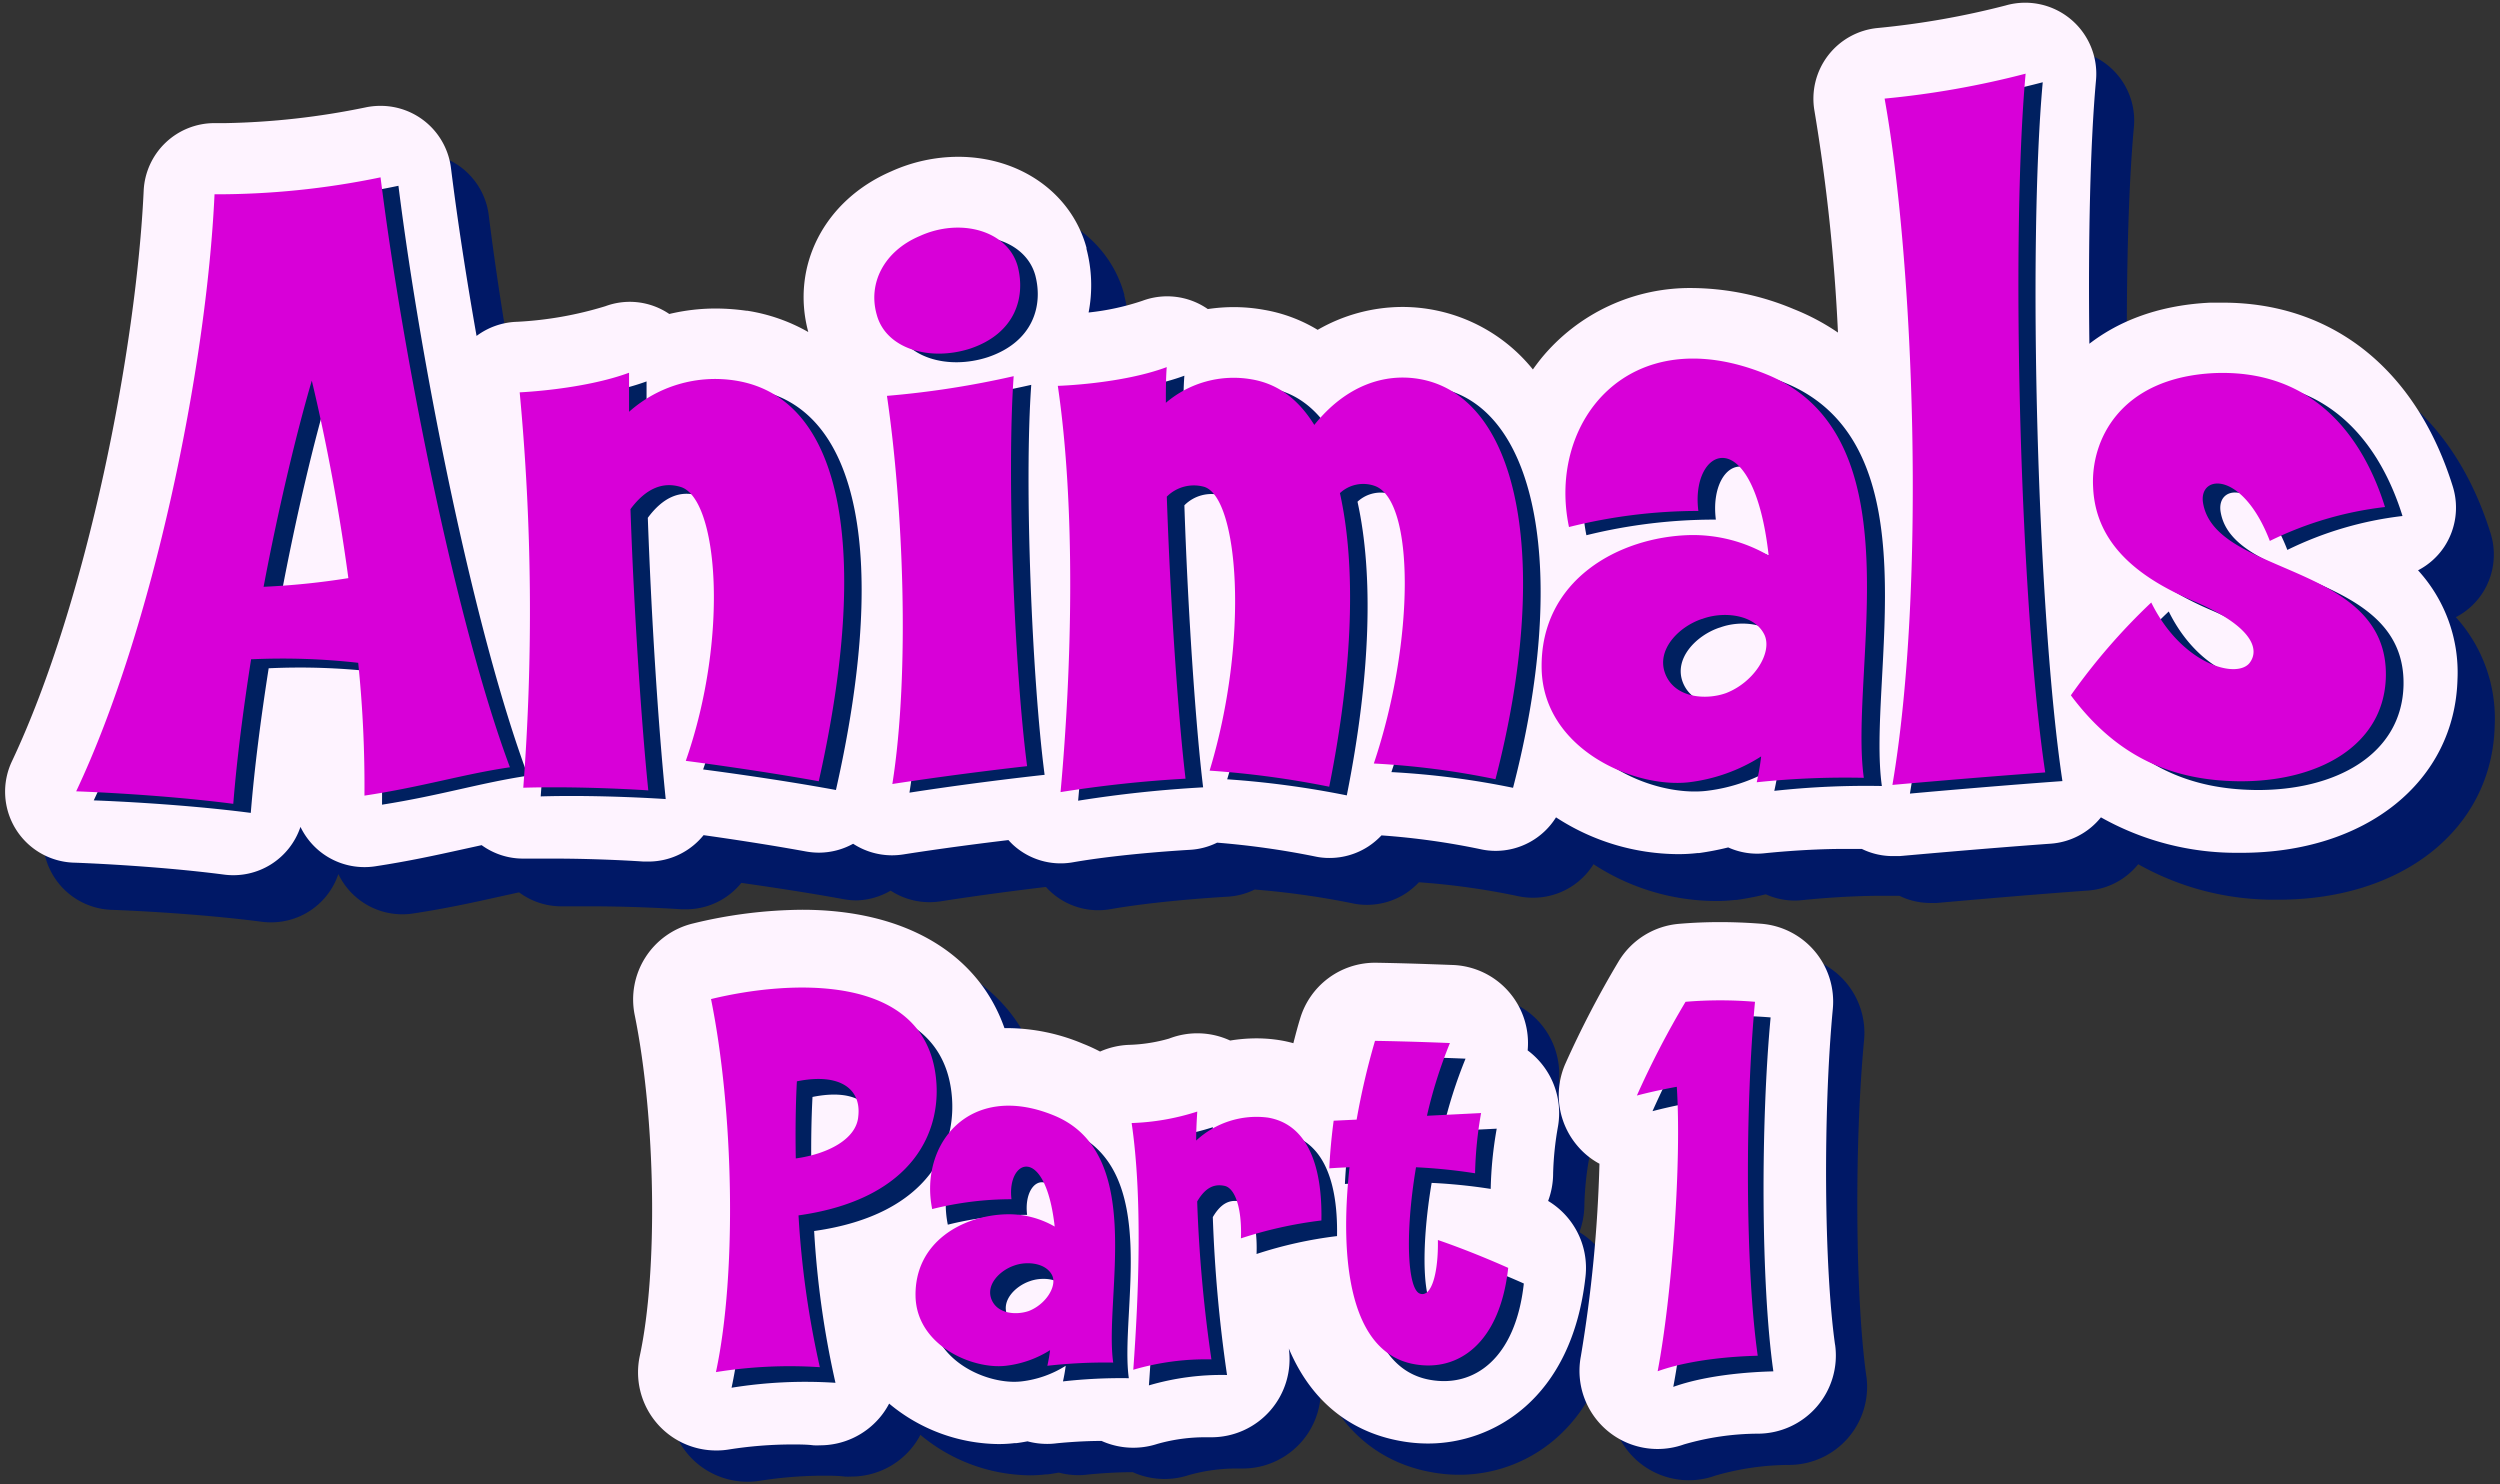 <svg id="Layer_1" data-name="Layer 1" xmlns="http://www.w3.org/2000/svg" width="320" height="190" viewBox="0 0 320 190">
  <rect x="0" y="0" width="320" height="190" fill="#333333" stroke="none"/>
  <defs>
    <style>
      .cls-1 {
        fill: #001866;
      }

      .cls-2 {
        fill: #fef3ff;
      }

      .cls-3 {
        fill: #002060;
      }

      .cls-4 {
        fill: #d800d8;
      }
    </style>
  </defs>
  <g>
    <g>
      <path class="cls-1" d="M314.35,79a9,9,0,0,0,3.35-3,9.09,9.09,0,0,0,1.1-7.72c-4.67-15-15.39-23.54-29.44-23.54-.51,0-1,0-1.6,0-7.18.34-12.15,2.69-15.48,5.26-.16-13.06.09-25.37.86-33.75a9.08,9.08,0,0,0-9.05-9.9,9.19,9.19,0,0,0-2.53.35A105,105,0,0,1,245.23,9.6a9.08,9.08,0,0,0-8.12,10.66,237.7,237.7,0,0,1,2.94,28.33,29.12,29.12,0,0,0-5.65-3.05,34,34,0,0,0-12.86-2.7,24.62,24.62,0,0,0-19.46,9c-.38.46-.73.94-1.08,1.42a21.47,21.47,0,0,0-16.66-8,21.79,21.79,0,0,0-10.89,2.93,19.62,19.62,0,0,0-6.8-2.55,21.71,21.71,0,0,0-3.94-.36,22.87,22.87,0,0,0-3.32.25A9.11,9.11,0,0,0,151,44.52,31.7,31.7,0,0,1,144.18,46a18.18,18.18,0,0,0-.27-8.14.83.83,0,0,0,0-.15c-1.91-7-8.52-11.64-16.43-11.64a20.9,20.9,0,0,0-8.55,1.86C110.32,31.62,106,40,108.26,48.5a22.86,22.86,0,0,0-7.83-2.73l-.13,0a28.5,28.5,0,0,0-3.89-.28,25.39,25.39,0,0,0-5.93.7,9.13,9.13,0,0,0-5.06-1.53,9,9,0,0,0-3.11.55,46.62,46.62,0,0,1-11.32,2A9.09,9.09,0,0,0,65.84,49c-1.36-7.66-2.48-15-3.28-21.45a9.09,9.09,0,0,0-11-7.75,97,97,0,0,1-17.88,2H32.3a9.07,9.07,0,0,0-9.07,8.66c-.92,20.05-7.14,52.43-16.85,73a9.1,9.1,0,0,0,7.91,13c.1,0,10.1.34,19.25,1.53a8.92,8.92,0,0,0,1.16.07,9.07,9.07,0,0,0,8.61-6.18,9.08,9.08,0,0,0,8.18,5.15,8.8,8.8,0,0,0,1.36-.1c4.28-.65,7.82-1.43,10.95-2.13l2.64-.58a9.06,9.06,0,0,0,5.39,1.79h.27c1.13,0,2.34,0,3.61,0,6,0,11.43.37,11.49.38l.62,0a9.07,9.07,0,0,0,6.52-2.76,7.88,7.88,0,0,0,.55-.62c3.26.46,8.36,1.22,13.12,2.09a9.18,9.18,0,0,0,1.64.15A9.06,9.06,0,0,0,114,114a9.13,9.13,0,0,0,5,1.48,9.54,9.54,0,0,0,1.4-.11c5.17-.81,10.28-1.46,13.48-1.84a7.53,7.53,0,0,0,.56.57,9,9,0,0,0,7.71,2.27c6.55-1.14,14.82-1.58,14.9-1.59a9,9,0,0,0,3.55-.92,105.7,105.7,0,0,1,12.49,1.76,8.58,8.58,0,0,0,1.88.2,9.12,9.12,0,0,0,5-1.49,9.69,9.69,0,0,0,1.65-1.4,93.48,93.48,0,0,1,12.65,1.77,9.33,9.33,0,0,0,2,.21,9.1,9.1,0,0,0,7.7-4.29,28.82,28.82,0,0,0,15.58,4.71,21,21,0,0,0,2.54-.14l.2,0a36.72,36.72,0,0,0,3.73-.72,8.92,8.92,0,0,0,3.72.8,8.68,8.68,0,0,0,1-.06c.05,0,5-.55,10.2-.55.76,0,1.5,0,2.18,0h0a9,9,0,0,0,3.95.92c.27,0,.55,0,.82,0,.1,0,10.09-.92,19.37-1.59a9.07,9.07,0,0,0,6.43-3.37,35.29,35.29,0,0,0,17.49,4.54h.47c16,0,27.33-9.14,27.67-22.24A19.33,19.33,0,0,0,314.35,79Z"/>
      <path class="cls-2" d="M309.51,73a9,9,0,0,0,3.35-3,9.12,9.12,0,0,0,1.1-7.72c-4.67-15-15.4-23.54-29.44-23.54-.51,0-1,0-1.6,0-7.18.34-12.15,2.69-15.48,5.26-.16-13.06.09-25.37.85-33.75A9.1,9.1,0,0,0,256.72.7a105.21,105.21,0,0,1-16.33,2.88,9.09,9.09,0,0,0-8.13,10.66,239.57,239.57,0,0,1,3,28.33,29.12,29.12,0,0,0-5.65-3,34.14,34.14,0,0,0-12.87-2.7,24.62,24.62,0,0,0-19.46,9c-.37.46-.73.94-1.07,1.42a21.47,21.47,0,0,0-16.67-8,21.79,21.79,0,0,0-10.88,2.93,19.62,19.62,0,0,0-6.8-2.55,21.82,21.82,0,0,0-3.95-.36,22.84,22.84,0,0,0-3.31.25,9.11,9.11,0,0,0-8.37-1.06A32,32,0,0,1,139.34,40a18.32,18.32,0,0,0-.27-8.14c0-.05,0-.1,0-.15-1.91-7-8.52-11.64-16.43-11.64a20.87,20.87,0,0,0-8.55,1.86c-8.57,3.69-12.9,12.11-10.63,20.57a22.84,22.84,0,0,0-7.84-2.73l-.12,0a28.5,28.5,0,0,0-3.89-.28,25.54,25.54,0,0,0-5.94.7,9,9,0,0,0-8.17-1,46.47,46.47,0,0,1-11.31,2A9.12,9.12,0,0,0,61,43c-1.35-7.66-2.47-15-3.27-21.45a9.07,9.07,0,0,0-9-8,9.24,9.24,0,0,0-2,.21,96.83,96.83,0,0,1-17.87,2H27.46a9.07,9.07,0,0,0-9.07,8.66c-.93,20-7.15,52.43-16.85,73a9.09,9.09,0,0,0,7.91,13c.1,0,10.1.34,19.24,1.53a9.06,9.06,0,0,0,9.77-6.11,9.19,9.19,0,0,0,2.19,2.89,9.08,9.08,0,0,0,6,2.26,8.89,8.89,0,0,0,1.36-.1c4.28-.65,7.82-1.43,11-2.13l2.64-.58A9,9,0,0,0,67,109.9h.26c1.13,0,2.35,0,3.62,0,6,0,11.43.37,11.48.38l.63,0a9.07,9.07,0,0,0,6.52-2.76c.19-.2.38-.41.55-.62,3.26.46,8.36,1.22,13.11,2.09a9.37,9.37,0,0,0,1.65.15A9.06,9.06,0,0,0,109.2,108a9.13,9.13,0,0,0,5,1.48,9.54,9.54,0,0,0,1.4-.11c5.17-.81,10.27-1.46,13.48-1.84.18.2.36.39.55.57a9,9,0,0,0,7.72,2.27c6.55-1.14,14.82-1.58,14.9-1.59a8.93,8.93,0,0,0,3.54-.92,105.53,105.53,0,0,1,12.5,1.76,8.52,8.52,0,0,0,1.88.2,9.09,9.09,0,0,0,5-1.49,9.39,9.39,0,0,0,1.66-1.4,94.44,94.44,0,0,1,12.64,1.76,8.88,8.88,0,0,0,2,.22,9.11,9.11,0,0,0,7.7-4.29,28.82,28.82,0,0,0,15.58,4.71,21.15,21.15,0,0,0,2.54-.14l.2,0a36,36,0,0,0,3.72-.72,9,9,0,0,0,3.72.8,8.72,8.72,0,0,0,1-.06c.05,0,5-.55,10.2-.55.76,0,1.49,0,2.18,0h0a9,9,0,0,0,4,.92c.27,0,.55,0,.82,0,.1,0,10.08-.92,19.37-1.59a9.07,9.07,0,0,0,6.42-3.37,35.33,35.33,0,0,0,17.5,4.54h.46c16,0,27.34-9.14,27.68-22.24A19.37,19.37,0,0,0,309.51,73Z"/>
      <g>
        <path class="cls-3" d="M48.9,103a154.26,154.26,0,0,0-.8-17,85.57,85.57,0,0,0-13.71-.46c-1,6.4-1.83,12.79-2.29,18.51-9.71-1.26-20.1-1.6-20.1-1.6C21.82,81.59,28.68,48.23,29.7,26A103.1,103.1,0,0,0,51,23.78c3,23.88,9.83,57.46,16.57,75.51C61.46,100.21,56.44,101.81,48.9,103ZM42.16,49.83c-1.95,6.51-4.23,16.1-6.17,26.39a98.45,98.45,0,0,0,10.85-1.15C45.7,66.62,44.1,57.94,42.16,49.83Z"/>
        <path class="cls-3" d="M90,98.49c5.6-16,4.12-33.7-.68-35.07-2.29-.68-4.46.23-6.4,2.86.46,13,1.37,27,2.29,36,0,0-8.23-.57-16-.34a299.6,299.6,0,0,0-.45-50.61s8.11-.34,14-2.51v5a16.48,16.48,0,0,1,13.59-4C110.24,52,113.67,71.65,107,101.12,98.93,99.63,90,98.49,90,98.49Z"/>
        <path class="cls-3" d="M126.47,45.71c-5.26,1.72-10.86,0-12-4.34-1.14-4,.91-8.11,5.48-10,5.26-2.4,11.31-.68,12.57,3.88C133.55,39.2,132.18,43.77,126.47,45.71Zm-10.06,55.75c2.29-14.39,1.37-35.64-.68-49.69A116.28,116.28,0,0,0,132,49.26c-.92,12.79.11,37.69,1.71,49.92C133.66,99.18,125.21,100.09,116.41,101.46Z"/>
        <path class="cls-3" d="M178.1,98.83c5.25-15.65,5.25-33.7.11-35.52a4.36,4.36,0,0,0-4.45.91c2.05,9.25,1.71,22.16-1.37,37.59a118.15,118.15,0,0,0-15.31-2.06c5.14-17,3.66-35-.69-36.33a4.87,4.87,0,0,0-4.79,1.26c.45,13.71,1.48,28.56,2.4,36.1a156.63,156.63,0,0,0-16,1.71c1.49-16.22,1.94-36.44-.34-52,0,0,8.11-.23,13.94-2.4-.12,1.49-.12,3-.12,4.57a13.42,13.42,0,0,1,11-3c3.31.57,5.94,2.52,8,5.83,4-5,9-6.74,13.7-5.83,12.8,2.52,16.57,23.88,9.49,51.18A104.2,104.2,0,0,0,178.1,98.83Z"/>
        <path class="cls-3" d="M227.11,101.23a31.82,31.82,0,0,0,.57-3.31,21.85,21.85,0,0,1-9.25,3.31c-7,.8-18.62-4.22-18.85-14.5-.23-11.43,9.94-16.91,19-17.14a19.15,19.15,0,0,1,10.05,2.63c-1.94-17.37-10.05-14-9-5.71a68.47,68.47,0,0,0-16.57,2c-2.74-13.48,7.77-26.73,25.36-19.53,19.42,7.88,10.51,37.92,12.46,51.63A108.12,108.12,0,0,0,227.11,101.23Zm-7-20.9c-3,1-5.94,4-4.68,7.08s5.25,3.31,7.76,2.4c3.55-1.37,5.94-5.14,4.92-7.43C226.88,79.76,222.88,79.3,220.14,80.33Z"/>
        <path class="cls-3" d="M244.47,101.58c4.34-25.59,2.74-67.06-1-87.85a114.65,114.65,0,0,0,18-3.2c-1.94,21.36-.68,68.08,2.52,89.45C254.53,100.66,244.47,101.58,244.47,101.58Z"/>
        <path class="cls-3" d="M288.68,101.12c-8.11-.11-15.31-2.86-21.36-11A79.42,79.42,0,0,1,277.6,78.27c3.89,7.88,10.85,9.83,12.57,7.77,1.37-1.71.45-4.68-7-7.88-6.74-2.86-12.68-7.08-13-14.62-.35-6.06,3.42-14.06,15.42-14.63,12.91-.57,19.19,8.34,21.93,17.14a45.28,45.28,0,0,0-14.74,4.34c-3.42-8.91-9-8.57-8.56-5C285.6,75,308,73,307.65,87.75,307.42,96.55,299,101.23,288.68,101.12Z"/>
      </g>
      <g>
        <path class="cls-4" d="M46.65,101.84a154.47,154.47,0,0,0-.8-17,86.5,86.5,0,0,0-13.71-.45c-1,6.39-1.83,12.79-2.28,18.5-9.71-1.26-20.11-1.6-20.11-1.6,9.83-20.79,16.68-54.15,17.71-76.42a103.21,103.21,0,0,0,21.25-2.17c3,23.87,9.82,57.46,16.56,75.51C59.22,99.1,54.19,100.7,46.65,101.84ZM39.91,48.72C38,55.23,35.68,64.83,33.74,75.11A95.45,95.45,0,0,0,44.59,74C43.45,65.52,41.85,56.83,39.91,48.72Z"/>
        <path class="cls-4" d="M87.78,97.39c5.6-16,4.11-33.7-.69-35.07-2.28-.69-4.45.23-6.39,2.85.45,13,1.37,27,2.28,36,0,0-8.22-.57-16-.34a299.57,299.57,0,0,0-.46-50.61s8.11-.34,14-2.51v5a16.57,16.57,0,0,1,13.6-4C108,50.89,111.42,70.54,104.8,100,96.69,98.53,87.78,97.39,87.78,97.39Z"/>
        <path class="cls-4" d="M124.22,44.61c-5.26,1.71-10.85,0-12-4.34-1.14-4,.92-8.11,5.49-10.05,5.25-2.4,11.31-.69,12.56,3.88C131.3,38.1,129.93,42.67,124.22,44.61Zm-10,55.75c2.28-14.4,1.37-35.64-.69-49.69a117,117,0,0,0,16.22-2.52c-.91,12.8.12,37.7,1.72,49.92C131.42,98.07,123,99,114.17,100.36Z"/>
        <path class="cls-4" d="M175.85,97.73c5.26-15.65,5.26-33.7.12-35.53a4.38,4.38,0,0,0-4.46.92c2.06,9.25,1.72,22.16-1.37,37.58a118.15,118.15,0,0,0-15.31-2.06c5.15-17,3.66-34.95-.68-36.32a4.89,4.89,0,0,0-4.8,1.25c.46,13.71,1.49,28.56,2.4,36.1a157.75,157.75,0,0,0-16,1.72c1.48-16.22,1.94-36.44-.35-52,0,0,8.11-.23,13.94-2.4-.11,1.48-.11,3-.11,4.57a13.36,13.36,0,0,1,11-3c3.32.57,5.94,2.51,8,5.83,4-5,9-6.74,13.71-5.83,12.79,2.51,16.56,23.87,9.48,51.18A102.69,102.69,0,0,0,175.85,97.73Z"/>
        <path class="cls-4" d="M224.86,100.13a31.82,31.82,0,0,0,.57-3.31,22.12,22.12,0,0,1-9.25,3.31c-7,.8-18.62-4.23-18.85-14.51-.23-11.42,9.94-16.91,19-17.13a19.24,19.24,0,0,1,10.06,2.62c-1.94-17.36-10.06-14-9-5.71a68.1,68.1,0,0,0-16.56,2.06C198,54,208.53,40.73,226.12,47.92c19.42,7.89,10.51,37.93,12.45,51.64A108.25,108.25,0,0,0,224.86,100.13Zm-7-20.91c-3,1-5.94,4-4.68,7.09s5.26,3.31,7.77,2.4c3.54-1.37,5.94-5.14,4.91-7.43C224.63,78.65,220.64,78.2,217.89,79.22Z"/>
        <path class="cls-4" d="M242.23,100.47c4.34-25.59,2.74-67-1-87.85a114.09,114.09,0,0,0,18.05-3.19c-1.94,21.36-.69,68.08,2.51,89.44C252.28,99.56,242.23,100.47,242.23,100.47Z"/>
        <path class="cls-4" d="M286.44,100c-8.11-.12-15.31-2.86-21.37-11a79.22,79.22,0,0,1,10.29-11.88c3.88,7.88,10.85,9.82,12.56,7.77,1.37-1.72.46-4.69-7-7.89-6.74-2.85-12.68-7.08-13-14.62-.34-6,3.43-14,15.42-14.62,12.91-.57,19.19,8.34,21.94,17.14a45,45,0,0,0-14.74,4.34c-3.43-8.91-9-8.57-8.57-5,1.37,9.6,23.76,7.65,23.42,22.39C305.17,95.45,296.72,100.13,286.44,100Z"/>
      </g>
    </g>
    <g>
      <g>
        <path class="cls-1" d="M202.16,157.72a10.09,10.09,0,0,0,.64-3.54,39.77,39.77,0,0,1,.6-5.87,10,10,0,0,0-3.86-9.86A10,10,0,0,0,190,127.52c-.21,0-5-.21-9.88-.29H180a10,10,0,0,0-9.59,7.17c-.31,1-.59,2.08-.86,3.13a15.47,15.47,0,0,0-1.54-.35,18.73,18.73,0,0,0-3.19-.27,21,21,0,0,0-3.36.28,10,10,0,0,0-7.82-.25,20.6,20.6,0,0,1-5.07.8,10.07,10.07,0,0,0-3.76.86,21.93,21.93,0,0,0-2.18-1,25.21,25.21,0,0,0-9.56-2h-.5c-3.35-9.56-12.71-15.15-25.89-15.15a60.29,60.29,0,0,0-14,1.76,10,10,0,0,0-7.44,11.7c2.69,13.23,3,32.81.65,43.66a10,10,0,0,0,9.8,12.09,9.64,9.64,0,0,0,1.69-.14,52.7,52.7,0,0,1,7.89-.63c1,0,2,0,2.85.11a8.06,8.06,0,0,0,.85,0,10,10,0,0,0,7.59-3.49,9.55,9.55,0,0,0,1.25-1.85,22.16,22.16,0,0,0,14,5.18,17.41,17.41,0,0,0,2.06-.12l.23,0c.48-.06.95-.14,1.42-.23a9.76,9.76,0,0,0,2.53.33,8.57,8.57,0,0,0,1.13-.07s2.84-.31,5.75-.31H145a9.92,9.92,0,0,0,7.14.38,22.36,22.36,0,0,1,6.26-.85h.67a10,10,0,0,0,9.9-11.36c3.5,8.3,9.69,11,14.2,11.82a19.47,19.47,0,0,0,3.63.34c8.22,0,18.42-5.61,20.15-21.41A10,10,0,0,0,202.16,157.72Z"/>
        <path class="cls-1" d="M238.89,176.15c-1.41-10-1.55-29.63-.29-43a10,10,0,0,0-9.16-10.91c-1.8-.14-3.58-.21-5.3-.21s-3.45.07-5.22.22a10,10,0,0,0-7.71,4.76,125.79,125.79,0,0,0-6.85,13.16,10,10,0,0,0,1.56,10.51,9.73,9.73,0,0,0,2.81,2.28,176.23,176.23,0,0,1-2.38,24.64,10,10,0,0,0,13.21,11.28,34.43,34.43,0,0,1,9.43-1.37,10,10,0,0,0,9.9-11.41Z"/>
      </g>
      <g>
        <path class="cls-2" d="M198.16,153.72a10.09,10.09,0,0,0,.64-3.54,39.77,39.77,0,0,1,.6-5.87,10,10,0,0,0-3.86-9.86A10,10,0,0,0,186,123.52c-.21,0-5-.21-9.88-.29H176a10,10,0,0,0-9.59,7.17c-.31,1-.59,2.08-.86,3.13a15.47,15.47,0,0,0-1.54-.35,18.73,18.73,0,0,0-3.19-.27,21,21,0,0,0-3.36.28,10,10,0,0,0-7.82-.25,20.6,20.6,0,0,1-5.07.8,10.07,10.07,0,0,0-3.76.86,21.93,21.93,0,0,0-2.18-1,25.21,25.21,0,0,0-9.56-2h-.5c-3.35-9.56-12.71-15.15-25.89-15.15a60.29,60.29,0,0,0-14,1.76,10,10,0,0,0-7.44,11.7c2.69,13.23,3,32.81.65,43.66a10,10,0,0,0,9.8,12.09,9.64,9.64,0,0,0,1.69-.14,52.7,52.7,0,0,1,7.89-.63c1,0,2,0,2.85.11a8.06,8.06,0,0,0,.85,0,10,10,0,0,0,7.59-3.49,9.55,9.55,0,0,0,1.25-1.85,22.16,22.16,0,0,0,14,5.18,17.41,17.41,0,0,0,2.06-.12l.23,0c.48-.06.95-.14,1.42-.23a9.76,9.76,0,0,0,2.53.33,8.57,8.57,0,0,0,1.13-.07s2.84-.31,5.75-.31H141a9.92,9.92,0,0,0,7.14.38,22.36,22.36,0,0,1,6.26-.85h.67a10,10,0,0,0,9.9-11.36c3.5,8.3,9.69,11,14.2,11.82a19.47,19.47,0,0,0,3.63.34c8.22,0,18.42-5.61,20.15-21.41A10,10,0,0,0,198.16,153.72Z"/>
        <path class="cls-2" d="M234.89,172.15c-1.41-10-1.55-29.63-.29-43a10,10,0,0,0-9.16-10.91c-1.8-.14-3.58-.21-5.3-.21s-3.45.07-5.22.22a10,10,0,0,0-7.71,4.76,125.79,125.79,0,0,0-6.85,13.16,10,10,0,0,0,1.56,10.51,9.73,9.73,0,0,0,2.81,2.28,176.23,176.23,0,0,1-2.38,24.64,10,10,0,0,0,13.21,11.28,34.43,34.43,0,0,1,9.43-1.37,10,10,0,0,0,9.9-11.41Z"/>
      </g>
      <g>
        <path class="cls-3" d="M104.21,157.57A118.45,118.45,0,0,0,106.94,177a59.28,59.28,0,0,0-13.3.63c2.73-12.74,2.24-33.61-.63-47.75,10.08-2.45,26.74-3.29,28.7,9.38C122.83,146.5,119.12,155.47,104.21,157.57ZM104,140.41c-.14,2.66-.21,6-.14,9.87,4.06-.56,7.77-2.45,8-5.39C112.26,141.39,109.53,139.29,104,140.41Z"/>
        <path class="cls-3" d="M136.06,176.82a20.52,20.52,0,0,0,.35-2,13.47,13.47,0,0,1-5.67,2c-4.27.49-11.41-2.59-11.55-8.89-.14-7,6.09-10.36,11.62-10.5A11.75,11.75,0,0,1,137,159c-1.19-10.65-6.16-8.61-5.53-3.5a41.86,41.86,0,0,0-10.15,1.26c-1.68-8.27,4.76-16.39,15.54-12,11.9,4.83,6.44,23.25,7.63,31.65A66.39,66.39,0,0,0,136.06,176.82ZM131.79,164c-1.82.63-3.64,2.45-2.87,4.34s3.22,2,4.76,1.47c2.17-.84,3.64-3.15,3-4.55C135.92,163.66,133.47,163.38,131.79,164Z"/>
        <path class="cls-3" d="M160.84,160.51c.14-3.92-.77-6.44-2.1-6.72s-2.45.21-3.5,2A182,182,0,0,0,157.06,176a33,33,0,0,0-10,1.33c.7-9.66,1.19-22.05-.21-31.58a30.49,30.49,0,0,0,8.4-1.47c-.07,1.12-.14,2.38-.14,3.71a11.37,11.37,0,0,1,9.17-2.94c4.62.77,7,5.32,6.86,13.17A53.57,53.57,0,0,0,160.84,160.51Z"/>
        <path class="cls-3" d="M183,176.61c-8.12-1.47-9.59-13-8.26-25.2-1.61.06-2.59.14-2.59.14.14-3.16.56-6.1.56-6.1l2.94-.14A92.84,92.84,0,0,1,178,135.23c4.76.07,9.59.28,9.59.28a59.59,59.59,0,0,0-2.94,9.31l6.93-.35a49.65,49.65,0,0,0-.77,7.71,71,71,0,0,0-7.56-.77c-1.47,8.75-1.05,15.61.49,16.17s2.38-2.8,2.31-6.86c4.69,1.61,9,3.57,9,3.57C194,173.88,188.7,177.66,183,176.61Z"/>
        <path class="cls-3" d="M214.18,177.52c1.82-9.59,3.08-26.68,2.45-36.41,0,0-2.45.42-5.11,1.12a114.63,114.63,0,0,1,6.23-12,53.49,53.49,0,0,1,8.89,0c-1.26,13.37-1.26,34,.35,45.3C227,175.56,219.64,175.56,214.18,177.52Z"/>
      </g>
      <g>
        <path class="cls-4" d="M102.21,155.57A118.45,118.45,0,0,0,104.94,175a59.28,59.28,0,0,0-13.3.63c2.73-12.74,2.24-33.61-.63-47.75,10.08-2.45,26.74-3.29,28.7,9.38C120.83,144.5,117.12,153.47,102.21,155.57ZM102,138.41c-.14,2.66-.21,6-.14,9.87,4.06-.56,7.77-2.45,8-5.39C110.26,139.39,107.53,137.29,102,138.41Z"/>
        <path class="cls-4" d="M134.06,174.82a20.52,20.52,0,0,0,.35-2,13.47,13.47,0,0,1-5.67,2c-4.27.49-11.41-2.59-11.55-8.89-.14-7,6.09-10.36,11.62-10.5A11.75,11.75,0,0,1,135,157c-1.19-10.65-6.16-8.61-5.53-3.5a41.86,41.86,0,0,0-10.15,1.26c-1.68-8.27,4.76-16.39,15.54-12,11.9,4.83,6.44,23.25,7.63,31.65A66.39,66.39,0,0,0,134.06,174.82ZM129.79,162c-1.82.63-3.64,2.45-2.87,4.34s3.22,2,4.76,1.47c2.17-.84,3.64-3.15,3-4.55C133.92,161.66,131.47,161.38,129.79,162Z"/>
        <path class="cls-4" d="M158.84,158.51c.14-3.92-.77-6.44-2.1-6.72s-2.45.21-3.5,2A182,182,0,0,0,155.06,174a33,33,0,0,0-10,1.33c.7-9.66,1.19-22.05-.21-31.58a30.49,30.49,0,0,0,8.4-1.47c-.07,1.12-.14,2.38-.14,3.71a11.37,11.37,0,0,1,9.17-2.94c4.62.77,7,5.32,6.86,13.17A53.57,53.57,0,0,0,158.84,158.51Z"/>
        <path class="cls-4" d="M181,174.61c-8.12-1.47-9.59-13-8.26-25.2-1.61.06-2.59.14-2.59.14.14-3.16.56-6.1.56-6.1l2.94-.14A92.84,92.84,0,0,1,176,133.23c4.76.07,9.59.28,9.59.28a59.59,59.59,0,0,0-2.94,9.31l6.93-.35a49.65,49.65,0,0,0-.77,7.71,71,71,0,0,0-7.56-.77c-1.47,8.75-1.05,15.61.49,16.17s2.38-2.8,2.31-6.86c4.69,1.61,9,3.57,9,3.57C192,171.88,186.7,175.66,181,174.61Z"/>
        <path class="cls-4" d="M212.18,175.52c1.82-9.59,3.08-26.68,2.45-36.41,0,0-2.45.42-5.11,1.12a114.63,114.63,0,0,1,6.23-12,53.49,53.49,0,0,1,8.89,0c-1.26,13.37-1.26,34,.35,45.3C225,173.56,217.64,173.56,212.18,175.52Z"/>
      </g>
    </g>
  </g>
</svg>
